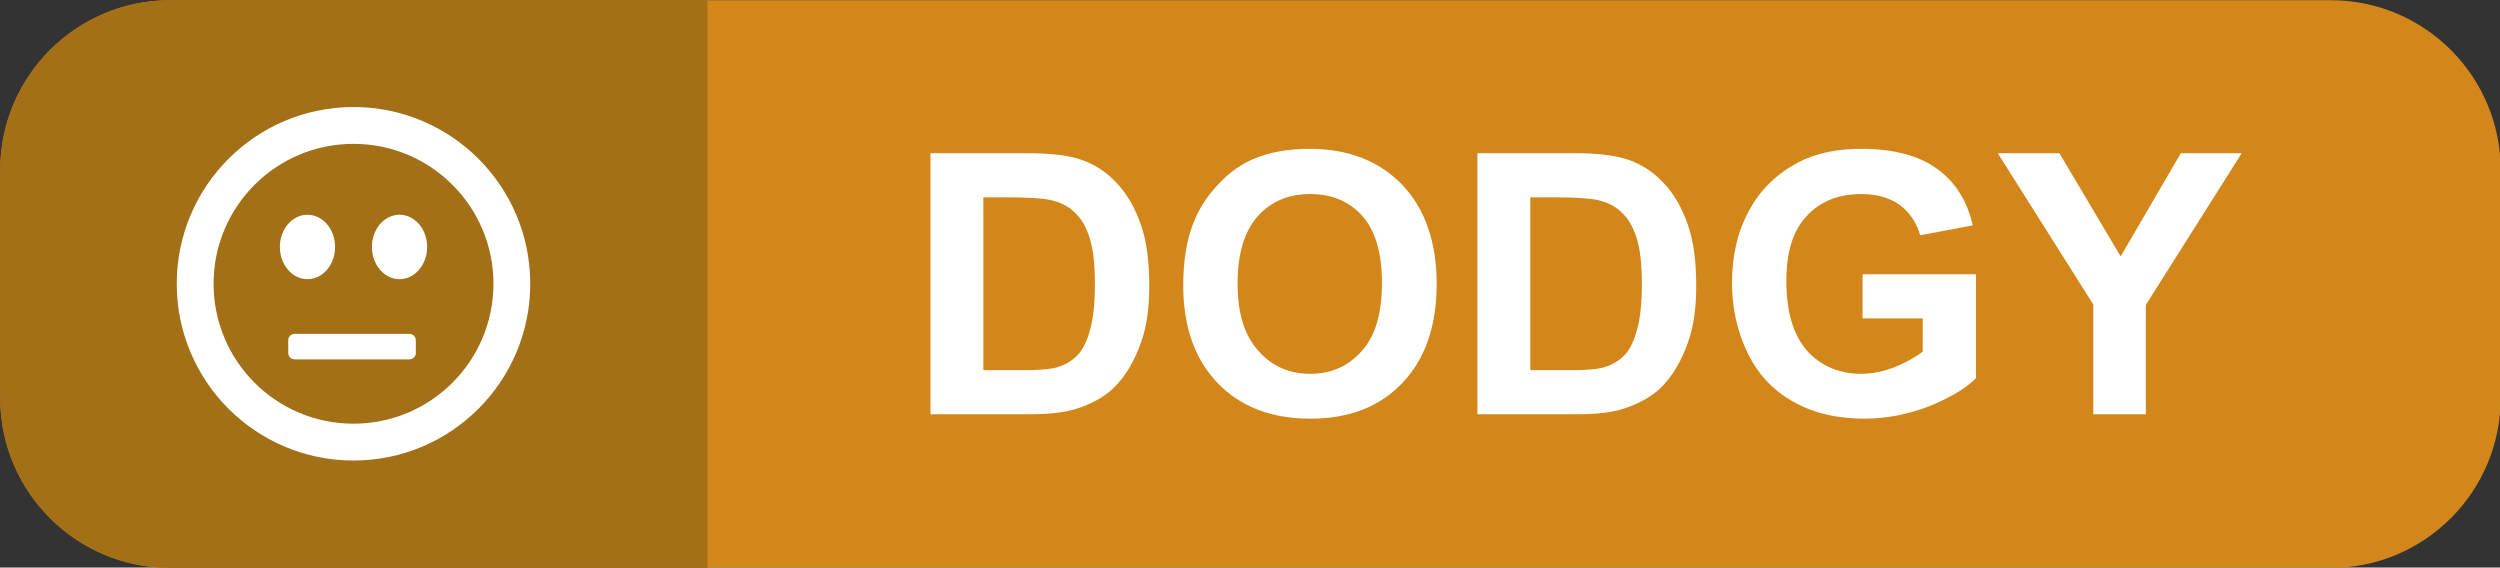 <?xml version="1.0" encoding="UTF-8" standalone="no"?>
<!DOCTYPE svg PUBLIC "-//W3C//DTD SVG 1.1//EN" "http://www.w3.org/Graphics/SVG/1.1/DTD/svg11.dtd">
<svg width="100%" height="100%" viewBox="0 0 1273 289" version="1.1" xmlns="http://www.w3.org/2000/svg" xmlns:xlink="http://www.w3.org/1999/xlink" xml:space="preserve" xmlns:serif="http://www.serif.com/" style="fill-rule:evenodd;clip-rule:evenodd;stroke-linejoin:round;stroke-miterlimit:2;">
    <rect x="0" y="0" width="1273" height="289" fill="#333333" stroke="none"/>
    <g transform="matrix(1,0,0,1,-1423,0)">
        <g id="maybe" transform="matrix(1,0,0,1,1013,-516)">
            <rect x="410" y="516" width="1273" height="289" style="fill:none;"/>
            <clipPath id="_clip1">
                <rect x="410" y="516" width="1273" height="289"/>
            </clipPath>
            <g clip-path="url(#_clip1)">
                <g>
                    <g transform="matrix(1.856,0,0,1.597,-317.429,-68.387)">
                        <path d="M1078,420.15L1078,492.85C1078,522.736 1057.12,547 1031.41,547L438.592,547C412.877,547 392,522.736 392,492.85L392,420.15C392,390.264 412.877,366 438.592,366L1031.41,366C1057.12,366 1078,390.264 1078,420.15Z" style="fill:rgb(211,135,26);"/>
                    </g>
                    <g transform="matrix(0.525,0,0,1.597,204.286,-68.387)">
                        <path d="M1078,366L1078,547L556.756,547C465.825,547 392,522.736 392,492.85L392,420.15C392,390.264 465.825,366 556.756,366L1078,366Z" style="fill:rgb(163,111,23);"/>
                    </g>
                    <g transform="matrix(1,0,0,1,-14.569,29.955)">
                        <g transform="matrix(185.674,0,0,185.674,885,697)">
                            <path d="M0.072,-0.716L0.336,-0.716C0.396,-0.716 0.441,-0.711 0.473,-0.702C0.515,-0.69 0.551,-0.668 0.581,-0.636C0.611,-0.605 0.633,-0.566 0.649,-0.52C0.665,-0.475 0.672,-0.418 0.672,-0.351C0.672,-0.292 0.665,-0.241 0.65,-0.199C0.632,-0.147 0.607,-0.104 0.574,-0.072C0.549,-0.048 0.515,-0.029 0.472,-0.015C0.44,-0.005 0.398,-0 0.344,-0L0.072,-0L0.072,-0.716ZM0.217,-0.595L0.217,-0.121L0.325,-0.121C0.365,-0.121 0.394,-0.123 0.412,-0.127C0.436,-0.133 0.455,-0.143 0.47,-0.157C0.486,-0.171 0.499,-0.194 0.508,-0.226C0.518,-0.258 0.523,-0.302 0.523,-0.357C0.523,-0.413 0.518,-0.455 0.508,-0.485C0.499,-0.514 0.485,-0.538 0.467,-0.554C0.45,-0.571 0.427,-0.582 0.4,-0.588C0.38,-0.592 0.341,-0.595 0.282,-0.595L0.217,-0.595Z" style="fill:white;fill-rule:nonzero;"/>
                        </g>
                        <g transform="matrix(185.674,0,0,185.674,1019.09,697)">
                            <path d="M0.043,-0.354C0.043,-0.426 0.054,-0.488 0.076,-0.537C0.092,-0.574 0.115,-0.606 0.143,-0.635C0.171,-0.664 0.202,-0.686 0.235,-0.7C0.28,-0.719 0.331,-0.728 0.39,-0.728C0.495,-0.728 0.58,-0.695 0.643,-0.63C0.706,-0.564 0.738,-0.473 0.738,-0.357C0.738,-0.241 0.706,-0.151 0.644,-0.086C0.581,-0.02 0.497,0.012 0.392,0.012C0.285,0.012 0.201,-0.02 0.138,-0.085C0.075,-0.15 0.043,-0.24 0.043,-0.354ZM0.192,-0.358C0.192,-0.277 0.211,-0.216 0.249,-0.174C0.286,-0.132 0.333,-0.111 0.391,-0.111C0.449,-0.111 0.496,-0.132 0.533,-0.174C0.57,-0.215 0.588,-0.277 0.588,-0.36C0.588,-0.442 0.57,-0.504 0.534,-0.544C0.498,-0.584 0.451,-0.604 0.391,-0.604C0.332,-0.604 0.284,-0.584 0.247,-0.543C0.211,-0.502 0.192,-0.441 0.192,-0.358Z" style="fill:white;fill-rule:nonzero;"/>
                        </g>
                        <g transform="matrix(185.674,0,0,185.674,1163.51,697)">
                            <path d="M0.072,-0.716L0.336,-0.716C0.396,-0.716 0.441,-0.711 0.473,-0.702C0.515,-0.69 0.551,-0.668 0.581,-0.636C0.611,-0.605 0.633,-0.566 0.649,-0.52C0.665,-0.475 0.672,-0.418 0.672,-0.351C0.672,-0.292 0.665,-0.241 0.65,-0.199C0.632,-0.147 0.607,-0.104 0.574,-0.072C0.549,-0.048 0.515,-0.029 0.472,-0.015C0.44,-0.005 0.398,-0 0.344,-0L0.072,-0L0.072,-0.716ZM0.217,-0.595L0.217,-0.121L0.325,-0.121C0.365,-0.121 0.394,-0.123 0.412,-0.127C0.436,-0.133 0.455,-0.143 0.47,-0.157C0.486,-0.171 0.499,-0.194 0.508,-0.226C0.518,-0.258 0.523,-0.302 0.523,-0.357C0.523,-0.413 0.518,-0.455 0.508,-0.485C0.499,-0.514 0.485,-0.538 0.467,-0.554C0.45,-0.571 0.427,-0.582 0.4,-0.588C0.38,-0.592 0.341,-0.595 0.282,-0.595L0.217,-0.595Z" style="fill:white;fill-rule:nonzero;"/>
                        </g>
                        <g transform="matrix(185.674,0,0,185.674,1297.6,697)">
                            <path d="M0.406,-0.263L0.406,-0.384L0.717,-0.384L0.717,-0.099C0.687,-0.069 0.643,-0.044 0.586,-0.021C0.528,0.001 0.47,0.012 0.411,0.012C0.336,0.012 0.271,-0.003 0.215,-0.035C0.16,-0.066 0.118,-0.111 0.09,-0.17C0.062,-0.228 0.048,-0.292 0.048,-0.36C0.048,-0.435 0.063,-0.501 0.095,-0.559C0.126,-0.617 0.172,-0.661 0.232,-0.692C0.278,-0.716 0.335,-0.728 0.403,-0.728C0.492,-0.728 0.562,-0.709 0.612,-0.672C0.662,-0.635 0.694,-0.583 0.708,-0.518L0.564,-0.491C0.554,-0.526 0.535,-0.554 0.508,-0.574C0.48,-0.594 0.445,-0.604 0.403,-0.604C0.34,-0.604 0.29,-0.584 0.253,-0.544C0.215,-0.504 0.197,-0.445 0.197,-0.366C0.197,-0.281 0.216,-0.218 0.253,-0.175C0.291,-0.133 0.341,-0.111 0.402,-0.111C0.432,-0.111 0.462,-0.117 0.493,-0.129C0.523,-0.141 0.549,-0.155 0.571,-0.172L0.571,-0.263L0.406,-0.263Z" style="fill:white;fill-rule:nonzero;"/>
                        </g>
                        <g transform="matrix(185.674,0,0,185.674,1442.02,697)">
                            <path d="M0.261,-0L0.261,-0.301L-0.001,-0.716L0.168,-0.716L0.336,-0.433L0.501,-0.716L0.668,-0.716L0.405,-0.3L0.405,-0L0.261,-0Z" style="fill:white;fill-rule:nonzero;"/>
                        </g>
                    </g>
                    <g>
                        <g id="emoji-happy" transform="matrix(9.375,0,0,9.375,496.25,566.75)">
                            <path d="M10,0.4C4.698,0.4 0.4,4.698 0.4,10C0.4,15.302 4.698,19.6 10,19.6C15.301,19.6 19.6,15.302 19.6,9.999C19.6,4.698 15.301,0.4 10,0.4ZM10,17.599C5.803,17.599 2.4,14.197 2.4,9.999C2.4,5.801 5.802,2.4 10,2.4C14.197,2.4 17.601,5.802 17.601,10C17.601,14.198 14.197,17.599 10,17.599ZM7.501,9.75C8.329,9.75 9,8.967 9,8C9,7.033 8.328,6.25 7.5,6.25C6.672,6.25 6,7.033 6,8C6,8.967 6.672,9.75 7.501,9.75ZM12.5,9.75C13.329,9.75 14,8.967 14,8C14,7.033 13.328,6.25 12.5,6.25C11.672,6.25 11,7.034 11,8C11,8.966 11.672,9.75 12.5,9.75Z" style="fill:white;fill-rule:nonzero;"/>
                        </g>
                        <g transform="matrix(0.802,0,0,1,-691.944,520)">
                            <path d="M1638,169.25L1638,175.75C1638,177.544 1636.18,179 1633.95,179L1561.05,179C1558.82,179 1557,177.544 1557,175.75L1557,169.25C1557,167.456 1558.82,166 1561.05,166L1633.95,166C1636.18,166 1638,167.456 1638,169.25Z" style="fill:white;"/>
                        </g>
                    </g>
                </g>
            </g>
        </g>
    </g>
</svg>
